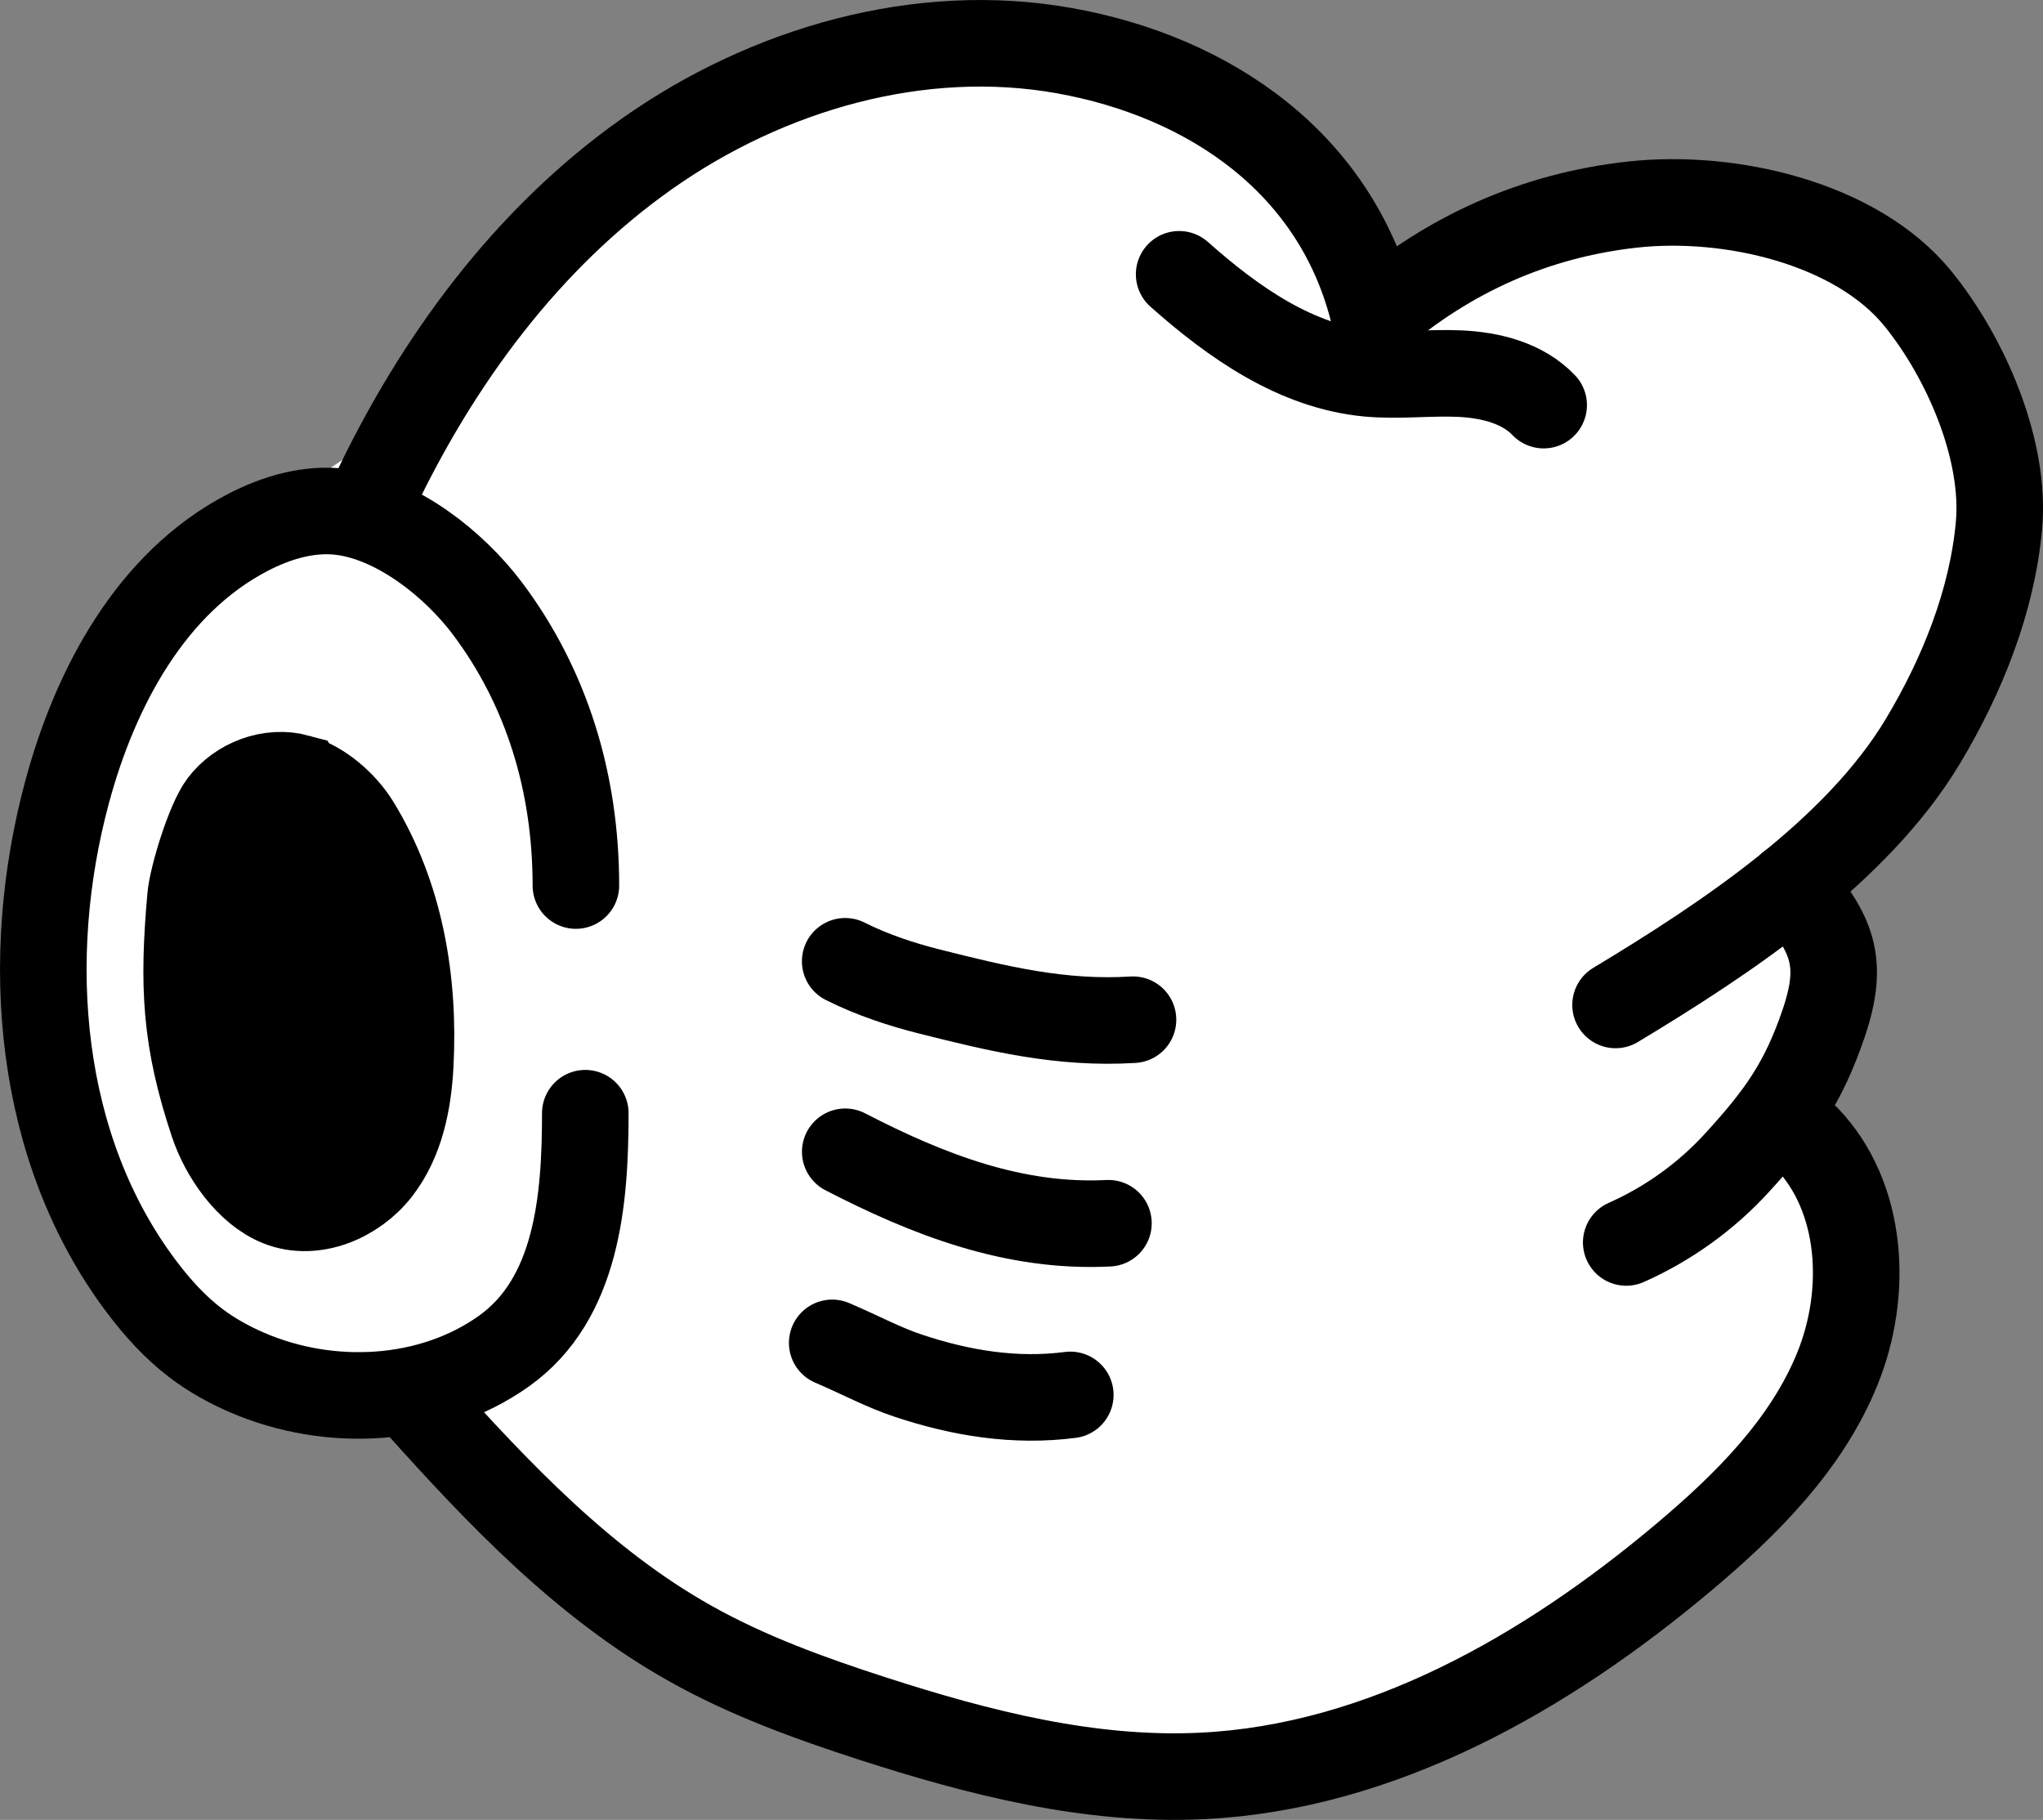 <?xml version="1.0" encoding="UTF-8"?>
<svg id="Lag_2" data-name="Lag 2" xmlns="http://www.w3.org/2000/svg" viewBox="0 0 377.64 336.38">
  <rect x="0" y="0" width="377.64" height="336.38" fill="#808080" stroke="none"/>
  <defs>
    <style>
      .cls-1, .cls-2 {
        stroke: #000;
        stroke-linecap: round;
        stroke-miterlimit: 10;
        stroke-width: 16px;
      }

      .cls-3 {
        fill: #fff;
      }

      .cls-2 {
        fill: none;
      }
    </style>
  </defs>
  <g id="Layer_2" data-name="Layer 2">
    <path class="cls-3" d="M373.21,93.35c.17-2.16.19-4.33.03-6.49-1.25-16.29-13.64-28.46-25.86-37.86-6.55-5.04-14.05-8.64-22.29-9.77-8.1-1.11-16.38,0-24.33,1.64-5.01,1.03-9.97,2.24-14.88,3.68-4.79,1.4-9.64,2.75-14.35,4.41-2.44.86-4.9,2.19-7.52,2.38-2.56.18-4.68-1.39-6.5-2.99-1.45-1.28-2.76-2.7-4.2-4-1.57-1.41-3.13-2.83-4.69-4.25-3-2.72-5.99-5.45-9.02-8.13-5.38-4.76-10.9-9.38-16.92-13.32-5.85-3.82-12.1-6.92-18.79-8.95-7.79-2.36-15.88-3.26-24-3.27-1.42,0-2.21-.97-2.38-2.06-3,.55-5.97,1.29-8.91,2.25-9.67,3.16-19.2,7.2-28.37,11.6-8.91,4.27-17.52,9.19-25.52,15-7.97,5.78-15.28,12.45-21.76,19.87-6.49,7.43-12.39,15.36-19.16,22.54-3.16,3.35-6.54,6.5-10.28,9.21-3.64,2.63-7.68,4.74-11.62,6.88-7.45,4.05-15.15,7.9-21.7,13.34-7.58,6.3-13.28,14.38-17.38,23.3-2.95,6.42-5.15,13.14-7.38,19.84v58.02c.58,2.13,1.13,4.27,1.75,6.39.81.08,1.59.52,2.02,1.21,2.31,3.71,4.39,7.56,6.48,11.4,4.19,7.7,8.47,15.59,14.85,21.73,3.22,3.1,6.86,5.5,11.04,7.1,4.27,1.64,8.73,2.69,13.2,3.6,9.15,1.88,18.56,3.34,26.78,8.06,2.17,1.25,4.26,2.72,6.14,4.38,1.93,1.69,3.69,3.6,5.56,5.36,3.63,3.42,7.38,6.71,11.25,9.86,7.6,6.18,15.7,11.72,23.97,16.96,2.99,1.9,5.98,3.78,8.93,5.74,8.45.63,16.79,2.27,24.98,4.42,14.8,3.87,29.2,9.29,44.24,12.27,7.23,1.43,14.58,2.21,21.95,1.9,2.47-.1,4.92-.36,7.35-.72,7.58-1.74,15.01-4.11,22.26-6.89,16.59-6.36,32.47-14.94,46.82-25.42,6.82-4.98,13.3-10.48,19.12-16.61,5.45-5.74,10.43-11.97,13.6-19.29,3.57-8.27,5.5-18.03,4.09-27.01-.69-4.41-2.39-8.36-4.38-12.32-1.94-3.88-3.59-7.81-3.67-12.22-.08-4.89,1.83-9.32,3.6-13.77.85-2.13,1.64-4.28,2.14-6.52.53-2.4.52-4.83.63-7.28.32-7.02.5-14.29,3.11-20.91,3.42-8.7,9.18-16.45,14.39-24.12,5.68-8.36,11.4-16.7,16.74-25.28v-12.82c-.7-.45-1.21-1.23-1.15-2.08Z"/>
    <g>
      <g>
        <path class="cls-2" d="M69.14,91.31c11.64-24.57,28.27-47.24,50.49-62.91,22.22-15.67,50.38-23.82,77.14-19.03,26.76,4.79,50.7,20.87,57.32,49.36,13.73-11.78,29.63-18.91,47.61-20.91,17.98-2,41.45,3.36,52.85,17.42,8.85,10.92,16.23,27.93,14.95,41.93s-6.82,27.76-14.05,39.82c-12.27,20.45-36.39,36.46-56.82,48.76"/>
        <path class="cls-2" d="M330.99,163.68c7.81,8.86,9.91,14.21,6.13,25.39-3.79,11.18-8.11,17.18-16.08,25.89-5.7,6.23-12.73,11.27-20.44,14.69"/>
        <path class="cls-2" d="M333.95,210.37c10.48,10.95,11.38,28.59,5.68,42.63-5.7,14.05-16.85,25.13-28.46,34.89-25.4,21.35-55.9,38.79-89.04,40.37-20.69.99-41.17-4.25-60.88-10.62-11.57-3.74-23.06-7.91-33.67-13.87-19.58-10.99-35.33-27.58-50.32-44.29"/>
        <path class="cls-2" d="M106.45,163.68c0-18.91-5.34-36.58-16.38-51.25-6.17-8.19-16.61-16.44-26.77-17.79-6.03-.81-12.16.99-17.56,3.81-17.75,9.24-28.09,28.54-33.31,47.85-8.35,30.86-5.48,66.06,13.77,91.58,2.91,3.85,6.17,7.47,10.01,10.38,2.91,2.21,6.13,3.99,9.48,5.44,15.25,6.58,33.97,5.65,47.49-3.99,13.52-9.64,15.01-27.91,15.01-43.95"/>
      </g>
      <path class="cls-2" d="M209.43,188.48c-13.28.82-24.92-2.01-37.66-5.22-4.82-1.21-10.45-3.01-15.54-5.58"/>
      <path class="cls-2" d="M204.89,226.1c-17.38.88-33.24-5.25-48.65-13.21"/>
      <path class="cls-2" d="M197.84,257.83c-10.23,1.33-20.29-.33-29.94-3.55-4.68-1.56-8.49-3.67-14.07-6.07"/>
      <path class="cls-1" d="M55.12,143.73c4.2,1.15,8.47,4.9,10.75,8.61,8.13,13.25,10.78,28.98,9.96,44.5-.36,6.87-1.77,13.98-5.99,19.41-4.22,5.43-11.84,8.67-18.23,6.12-5.69-2.27-10.29-8.93-12.23-14.74-5.17-15.48-5.6-25.49-4.17-41.75.34-3.88,3.5-14.08,5.84-17.2,3.13-4.17,8.9-6.38,14.06-4.97Z"/>
      <path class="cls-2" d="M217.96,50.7c10.01,8.89,21.63,17.08,34.96,18.32,5.63.52,11.3-.22,16.94.04,5.64.26,11.58,1.73,15.48,5.82"/>
    </g>
  </g>
</svg>